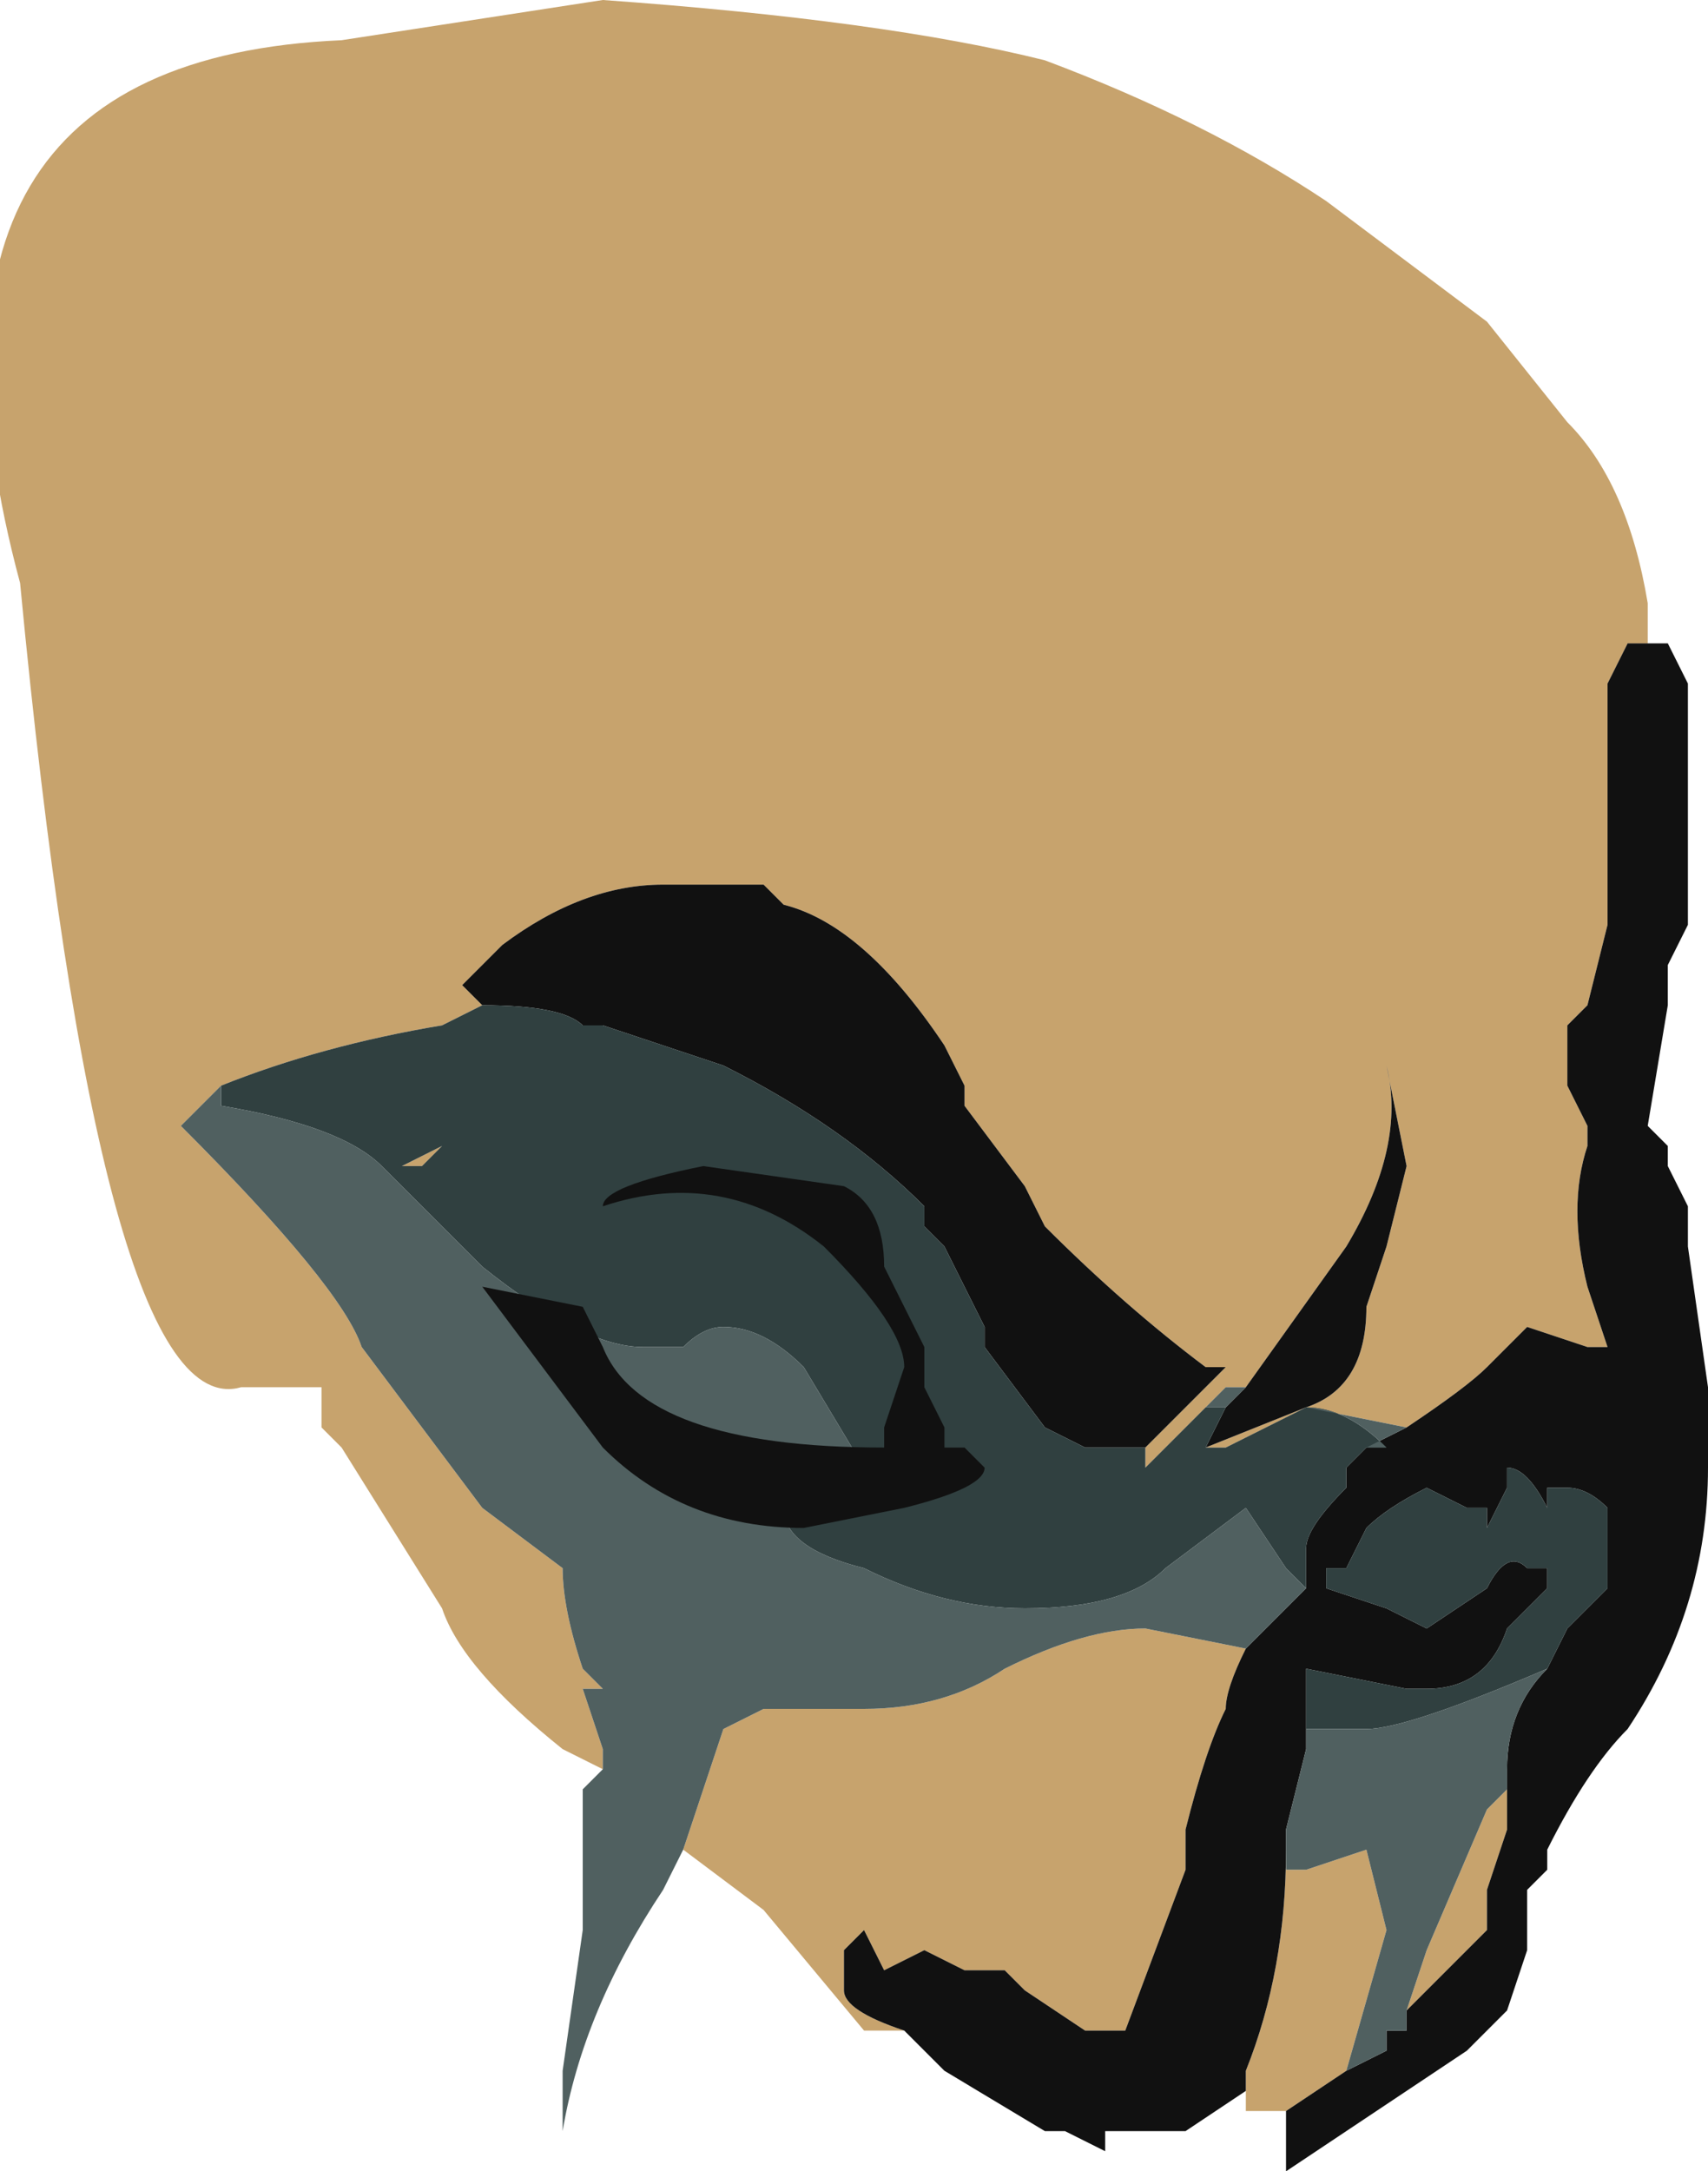 <?xml version="1.0" encoding="UTF-8" standalone="no"?>
<svg xmlns:ffdec="https://www.free-decompiler.com/flash" xmlns:xlink="http://www.w3.org/1999/xlink" ffdec:objectType="shape" height="5.4px" width="4.25px" xmlns="http://www.w3.org/2000/svg">
  <g transform="matrix(1.0, 0.0, 0.0, 1.0, 1.15, 2.2)">
    <path d="M0.35 2.2 L0.25 2.15 Q0.0 1.95 -0.05 1.8 L-0.3 1.4 -0.35 1.35 -0.35 1.25 -0.55 1.25 Q-0.9 1.35 -1.1 -0.75 -1.45 -2.05 -0.3 -2.1 L0.35 -2.2 Q1.05 -2.15 1.45 -2.05 1.85 -1.9 2.15 -1.7 L2.55 -1.4 2.75 -1.15 Q2.9 -1.0 2.95 -0.7 L2.95 -0.6 2.9 -0.6 2.85 -0.5 2.85 0.1 2.8 0.3 2.75 0.35 2.75 0.5 2.8 0.6 2.8 0.65 Q2.75 0.8 2.8 1.0 L2.85 1.15 2.8 1.15 2.65 1.1 2.55 1.2 Q2.5 1.25 2.35 1.35 L2.1 1.3 Q2.25 1.25 2.25 1.05 L2.3 0.9 2.35 0.7 2.3 0.45 Q2.35 0.65 2.2 0.9 L1.95 1.25 1.9 1.25 1.85 1.3 1.7 1.45 1.7 1.4 1.9 1.2 1.85 1.2 Q1.65 1.05 1.45 0.85 L1.4 0.75 1.25 0.55 1.25 0.5 1.2 0.4 Q1.0 0.1 0.8 0.05 L0.75 0.0 0.5 0.0 Q0.3 0.0 0.1 0.15 L0.0 0.25 0.05 0.3 -0.05 0.35 Q-0.35 0.4 -0.6 0.5 L-0.7 0.6 Q-0.3 1.0 -0.25 1.15 L0.05 1.55 0.25 1.7 Q0.25 1.8 0.3 1.95 L0.35 2.0 0.3 2.0 0.35 2.15 0.35 2.2 M1.85 1.4 L2.1 1.3 1.9 1.4 1.85 1.4 M2.05 3.05 L1.95 3.05 1.95 3.0 1.95 2.95 Q2.05 2.7 2.05 2.4 L2.05 2.45 2.1 2.45 2.25 2.4 2.3 2.6 2.2 2.95 2.05 3.05 M1.15 2.9 L1.1 2.85 1.0 2.85 0.75 2.55 0.55 2.4 0.65 2.1 0.75 2.05 1.0 2.05 Q1.2 2.05 1.35 1.95 1.55 1.85 1.7 1.85 L1.95 1.9 Q1.9 2.0 1.9 2.05 1.85 2.15 1.8 2.35 L1.8 2.45 1.65 2.85 1.55 2.85 1.4 2.75 1.35 2.7 1.25 2.7 1.15 2.65 1.05 2.7 1.0 2.6 0.95 2.65 0.95 2.75 Q0.95 2.8 1.1 2.85 L1.15 2.9 M0.35 0.35 L0.3 0.35 0.35 0.35 M-0.15 0.7 L-0.15 0.7 -0.05 0.65 -0.1 0.7 -0.15 0.7 M2.6 2.25 L2.6 2.35 2.55 2.5 2.55 2.6 2.35 2.8 2.4 2.65 2.55 2.3 2.6 2.25 M1.4 2.75 L1.4 2.75" fill="#c7a36d" fill-rule="evenodd" stroke="none"/>
    <path d="M0.05 0.3 L0.0 0.25 0.1 0.15 Q0.3 0.0 0.5 0.0 L0.75 0.0 0.8 0.05 Q1.0 0.1 1.2 0.4 L1.25 0.5 1.25 0.55 1.4 0.75 1.45 0.85 Q1.65 1.05 1.85 1.2 L1.9 1.2 1.7 1.4 1.55 1.4 1.45 1.35 1.3 1.15 1.3 1.1 1.2 0.9 1.15 0.85 1.15 0.8 Q0.95 0.6 0.65 0.45 L0.35 0.35 0.3 0.35 Q0.25 0.3 0.05 0.3 M1.95 1.25 L2.2 0.9 Q2.35 0.65 2.3 0.45 L2.35 0.7 2.3 0.9 2.25 1.05 Q2.25 1.25 2.1 1.3 L1.85 1.4 1.9 1.3 1.95 1.25 M2.35 1.35 Q2.5 1.25 2.55 1.2 L2.65 1.1 2.8 1.15 2.85 1.15 2.8 1.0 Q2.75 0.8 2.8 0.65 L2.8 0.6 2.75 0.5 2.75 0.35 2.8 0.3 2.85 0.1 2.85 -0.5 2.9 -0.6 2.95 -0.6 3.0 -0.6 3.05 -0.5 3.05 0.1 3.0 0.2 3.0 0.3 2.95 0.6 3.0 0.65 3.0 0.7 3.05 0.8 3.05 0.9 3.1 1.25 3.1 1.45 Q3.1 1.8 2.9 2.1 2.8 2.2 2.7 2.4 L2.7 2.45 2.65 2.5 2.65 2.65 2.6 2.8 2.5 2.9 2.05 3.2 2.05 3.05 2.2 2.95 2.3 2.9 2.3 2.85 2.35 2.85 2.35 2.8 2.55 2.6 2.55 2.5 2.6 2.35 2.6 2.25 2.6 2.2 Q2.6 2.05 2.7 1.95 L2.75 1.85 2.85 1.75 2.85 1.55 Q2.8 1.5 2.75 1.5 L2.7 1.5 2.7 1.55 Q2.65 1.45 2.6 1.45 L2.6 1.5 2.55 1.6 2.55 1.55 2.5 1.55 2.4 1.5 Q2.3 1.55 2.25 1.6 L2.2 1.7 2.15 1.7 2.15 1.75 2.3 1.8 2.4 1.85 2.55 1.75 Q2.6 1.65 2.65 1.7 L2.7 1.7 2.65 1.8 2.6 1.85 Q2.55 2.0 2.4 2.0 L2.35 2.0 2.1 1.95 2.1 2.1 2.1 2.15 2.05 2.35 2.05 2.4 Q2.05 2.7 1.95 2.95 L1.95 3.0 1.8 3.1 1.6 3.1 1.6 3.15 1.5 3.1 1.45 3.1 1.2 2.95 1.15 2.9 1.1 2.85 Q0.95 2.8 0.95 2.75 L0.95 2.65 1.0 2.6 1.05 2.7 1.15 2.65 1.25 2.7 1.35 2.7 1.4 2.75 1.55 2.85 1.65 2.85 1.8 2.45 1.8 2.35 Q1.85 2.15 1.9 2.05 1.9 2.0 1.95 1.9 L2.1 1.75 2.1 1.65 Q2.1 1.6 2.2 1.5 L2.2 1.45 2.25 1.4 2.35 1.35 M2.7 1.75 L2.65 1.8 2.7 1.7 2.7 1.75" fill="#111111" fill-rule="evenodd" stroke="none"/>
    <path d="M-0.6 0.5 Q-0.35 0.4 -0.05 0.35 L0.05 0.3 Q0.25 0.3 0.3 0.35 L0.35 0.35 0.65 0.45 Q0.95 0.6 1.15 0.8 L1.15 0.85 1.2 0.9 1.3 1.1 1.3 1.15 1.45 1.35 1.55 1.4 1.7 1.4 1.7 1.45 1.85 1.3 1.9 1.3 1.85 1.4 1.9 1.4 2.1 1.3 Q2.2 1.3 2.3 1.4 L2.25 1.4 2.2 1.45 2.2 1.5 Q2.1 1.6 2.1 1.65 L2.1 1.75 2.05 1.7 1.95 1.55 1.75 1.7 Q1.65 1.8 1.4 1.8 1.2 1.8 1.0 1.7 0.8 1.65 0.8 1.55 L1.0 1.45 0.85 1.2 Q0.75 1.1 0.65 1.1 0.6 1.1 0.55 1.15 L0.45 1.15 Q0.3 1.15 0.05 0.95 L-0.2 0.7 -0.15 0.7 -0.2 0.7 Q-0.3 0.6 -0.6 0.55 L-0.6 0.5 M2.1 1.95 L2.35 2.0 2.4 2.0 Q2.55 2.0 2.6 1.85 L2.65 1.8 2.7 1.7 2.65 1.7 Q2.6 1.65 2.55 1.75 L2.4 1.85 2.3 1.8 2.15 1.75 2.15 1.7 2.2 1.7 2.25 1.6 Q2.3 1.55 2.4 1.5 L2.5 1.55 2.55 1.55 2.55 1.6 2.6 1.5 2.6 1.45 Q2.65 1.45 2.7 1.55 L2.7 1.5 2.75 1.5 Q2.8 1.5 2.85 1.55 L2.85 1.75 2.75 1.85 2.7 1.95 Q2.35 2.1 2.25 2.1 L2.1 2.1 2.1 1.95 M2.7 1.75 L2.7 1.7 2.65 1.8 2.7 1.75 M-0.15 0.7 L-0.1 0.7 -0.05 0.65 -0.15 0.7" fill="#304040" fill-rule="evenodd" stroke="none"/>
    <path d="M0.35 2.2 L0.35 2.15 0.3 2.0 0.35 2.0 0.3 1.95 Q0.25 1.8 0.25 1.7 L0.05 1.55 -0.25 1.15 Q-0.3 1.0 -0.7 0.6 L-0.6 0.5 -0.6 0.55 Q-0.3 0.6 -0.2 0.7 L-0.15 0.7 -0.2 0.7 0.05 0.95 Q0.3 1.15 0.45 1.15 L0.55 1.15 Q0.6 1.1 0.65 1.1 0.75 1.1 0.85 1.2 L1.0 1.45 0.8 1.55 Q0.8 1.65 1.0 1.7 1.2 1.8 1.4 1.8 1.65 1.8 1.75 1.7 L1.95 1.55 2.05 1.7 2.1 1.75 1.95 1.9 1.7 1.85 Q1.55 1.85 1.35 1.95 1.2 2.05 1.0 2.05 L0.75 2.05 0.65 2.1 0.55 2.4 0.5 2.5 Q0.3 2.8 0.25 3.1 L0.25 2.95 0.3 2.6 0.3 2.25 0.35 2.2 M1.85 1.3 L1.9 1.25 1.95 1.25 1.9 1.3 1.85 1.3 M2.1 1.3 L2.35 1.35 2.25 1.4 2.3 1.4 Q2.2 1.3 2.1 1.3 M-0.15 0.7 L-0.15 0.7 M2.7 1.95 Q2.6 2.05 2.6 2.2 L2.6 2.25 2.55 2.3 2.4 2.65 2.35 2.8 2.35 2.85 2.3 2.85 2.3 2.9 2.2 2.95 2.3 2.6 2.25 2.4 2.1 2.45 2.05 2.45 2.05 2.4 2.05 2.35 2.1 2.15 2.1 2.1 2.25 2.1 Q2.35 2.1 2.7 1.95" fill="#506060" fill-rule="evenodd" stroke="none"/>
    <path d="M0.35 0.8 Q0.35 0.75 0.6 0.7 L0.95 0.75 Q1.05 0.8 1.05 0.95 L1.15 1.15 1.15 1.25 1.2 1.35 1.2 1.4 1.25 1.4 1.3 1.45 Q1.3 1.5 1.1 1.55 L0.85 1.6 Q0.55 1.6 0.35 1.4 L0.05 1.0 0.3 1.05 0.35 1.15 Q0.45 1.4 1.05 1.4 L1.05 1.35 1.1 1.2 Q1.1 1.1 0.9 0.9 0.65 0.7 0.35 0.8" fill="#111111" fill-rule="evenodd" stroke="none"/>
  </g>
</svg>
